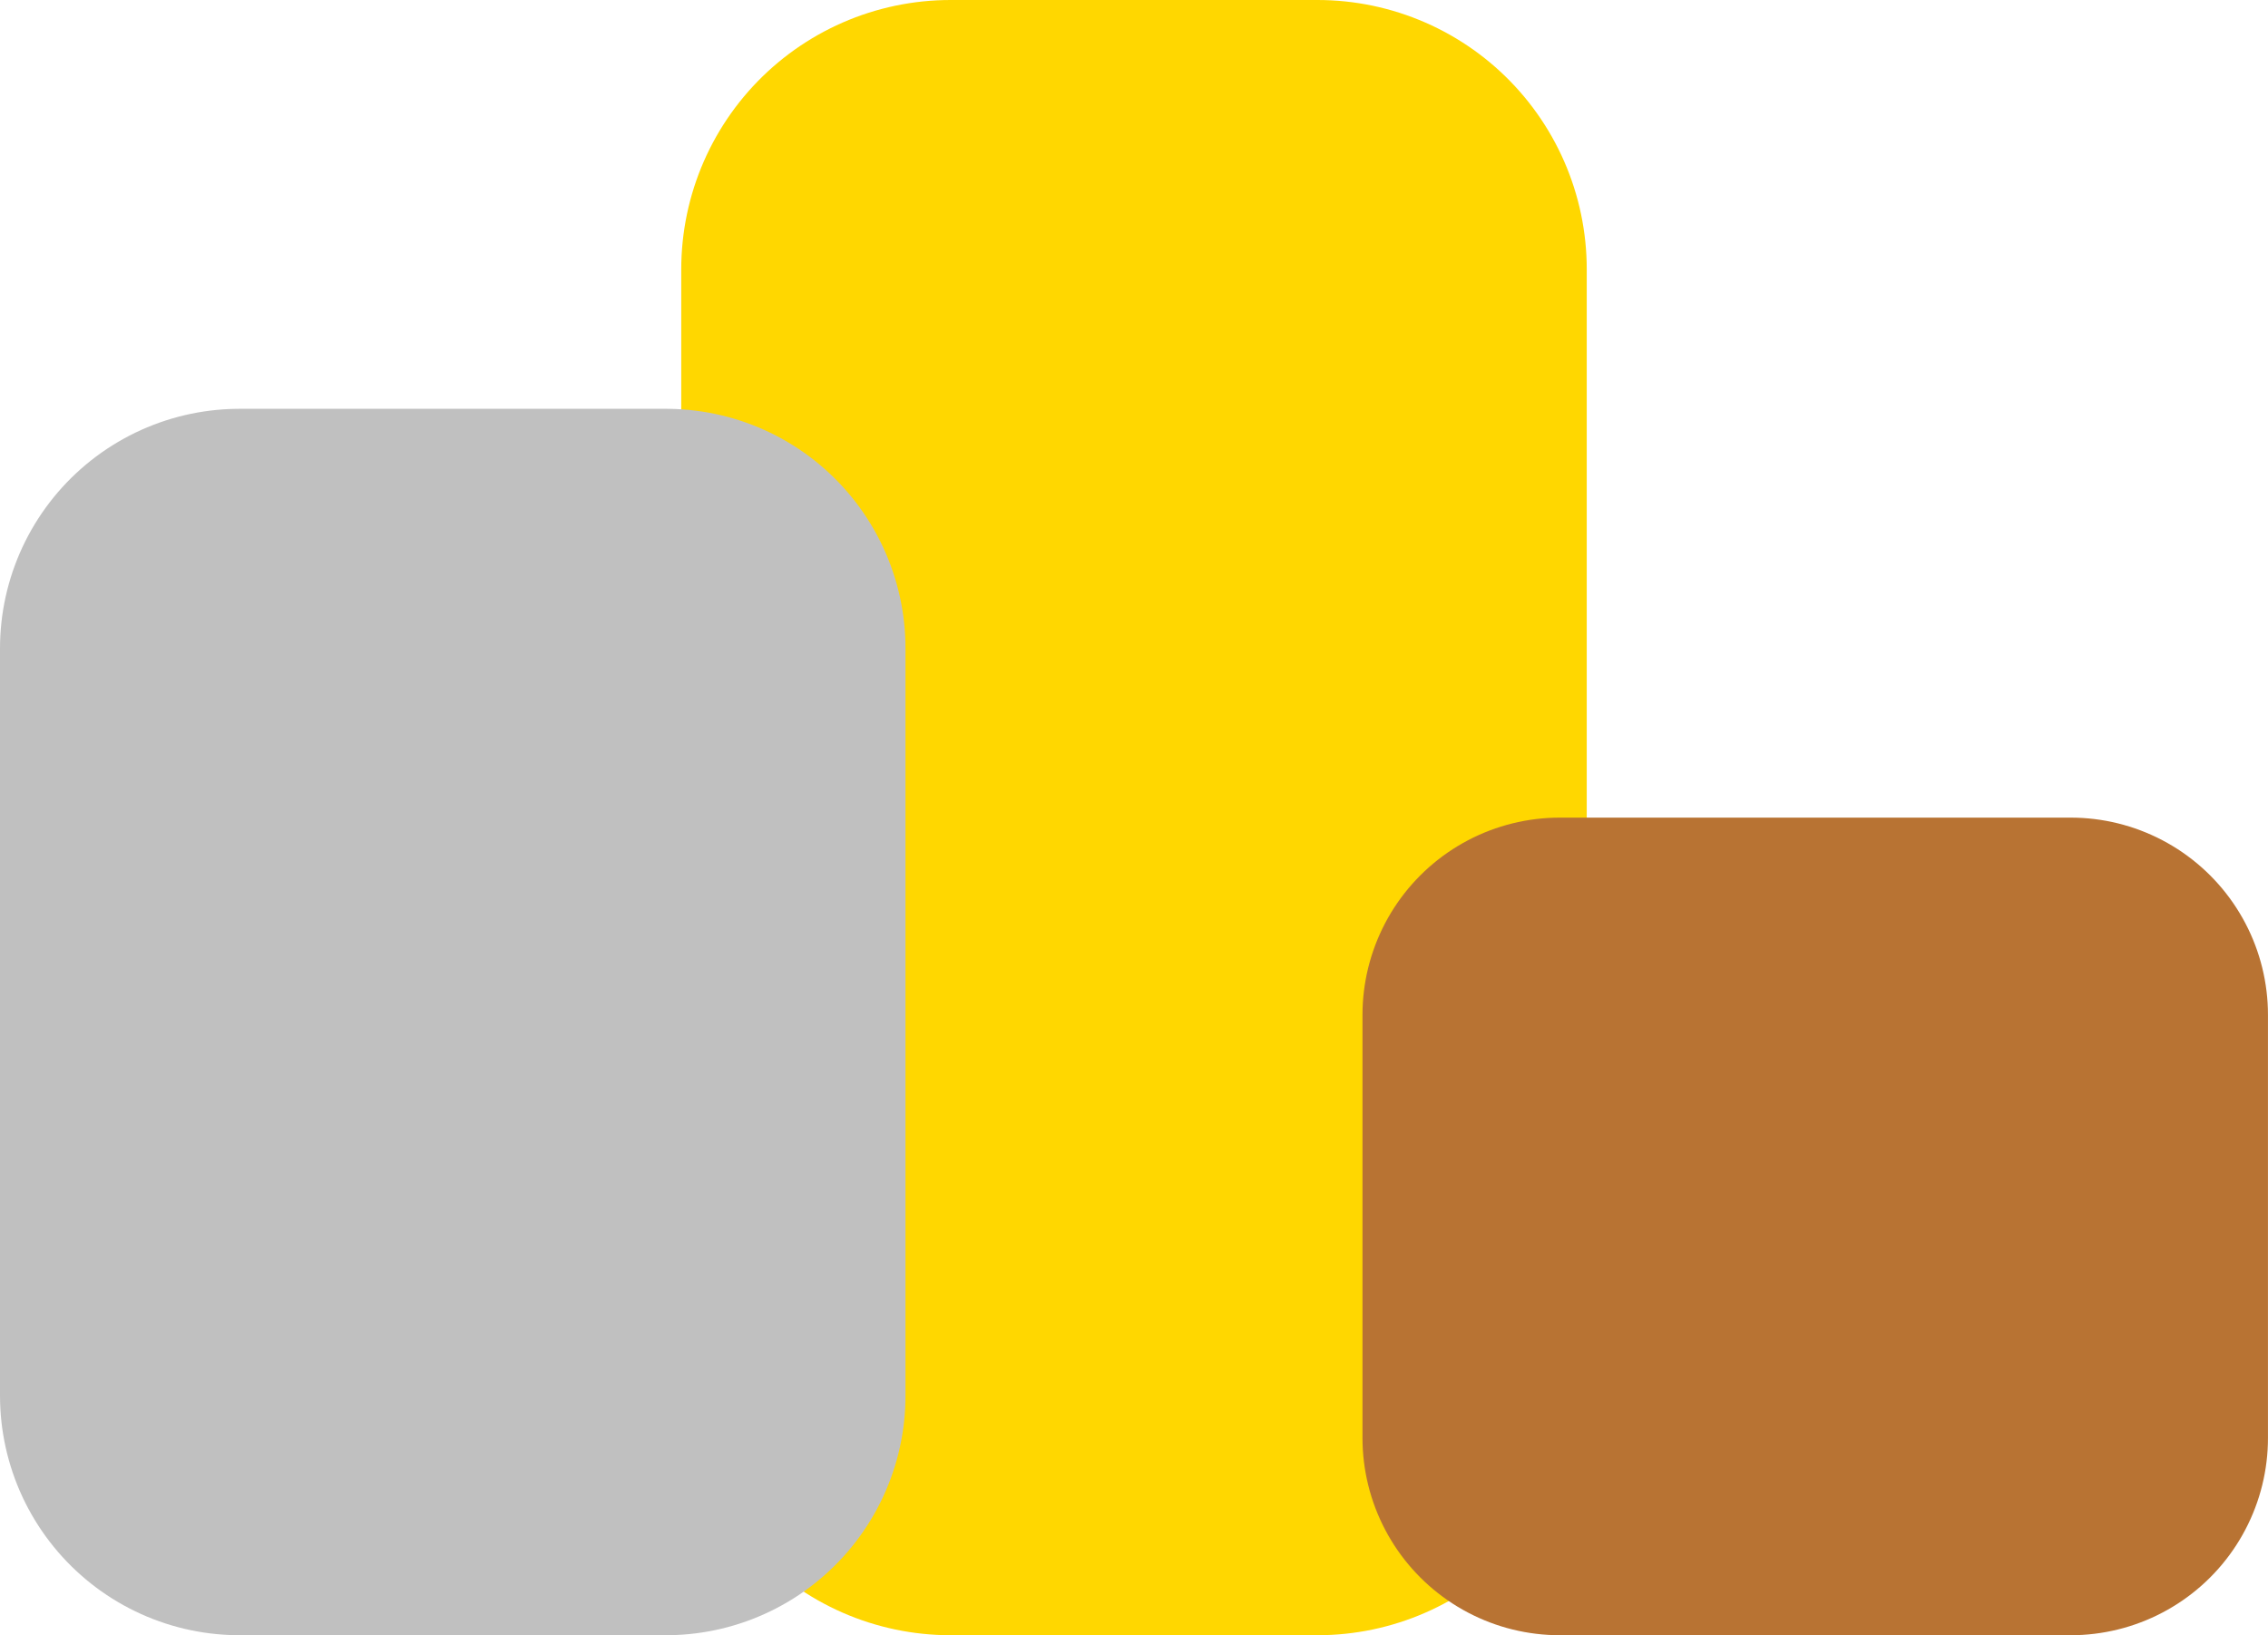 <?xml version="1.0" encoding="UTF-8"?>
<svg width="166.46mm" height="120mm" version="1.1" viewBox="0 0 166.46 120" xmlns="http://www.w3.org/2000/svg" xmlns:cc="http://creativecommons.org/ns#" xmlns:dc="http://purl.org/dc/elements/1.1/" xmlns:rdf="http://www.w3.org/1999/02/22-rdf-syntax-ns#">
 <g transform="translate(-30 -20)">
  <rect x="99.762" y="39.762" width="26.935" height="80.476" style="fill:none;stroke-linecap:round;stroke-linejoin:round;stroke-width:39.524;stroke:#ffd700"/>
  <rect x="47.583" y="67.583" width="31.293" height="54.834" style="fill:none;stroke-linecap:round;stroke-linejoin:round;stroke-width:35.166;stroke:#c0c0c0"/>
  <rect x="144.48" y="94.481" width="37.497" height="31.039" style="fill:#b87333;stroke-linecap:round;stroke-linejoin:round;stroke-width:28.961;stroke:#b87333"/>
 </g>
</svg>
